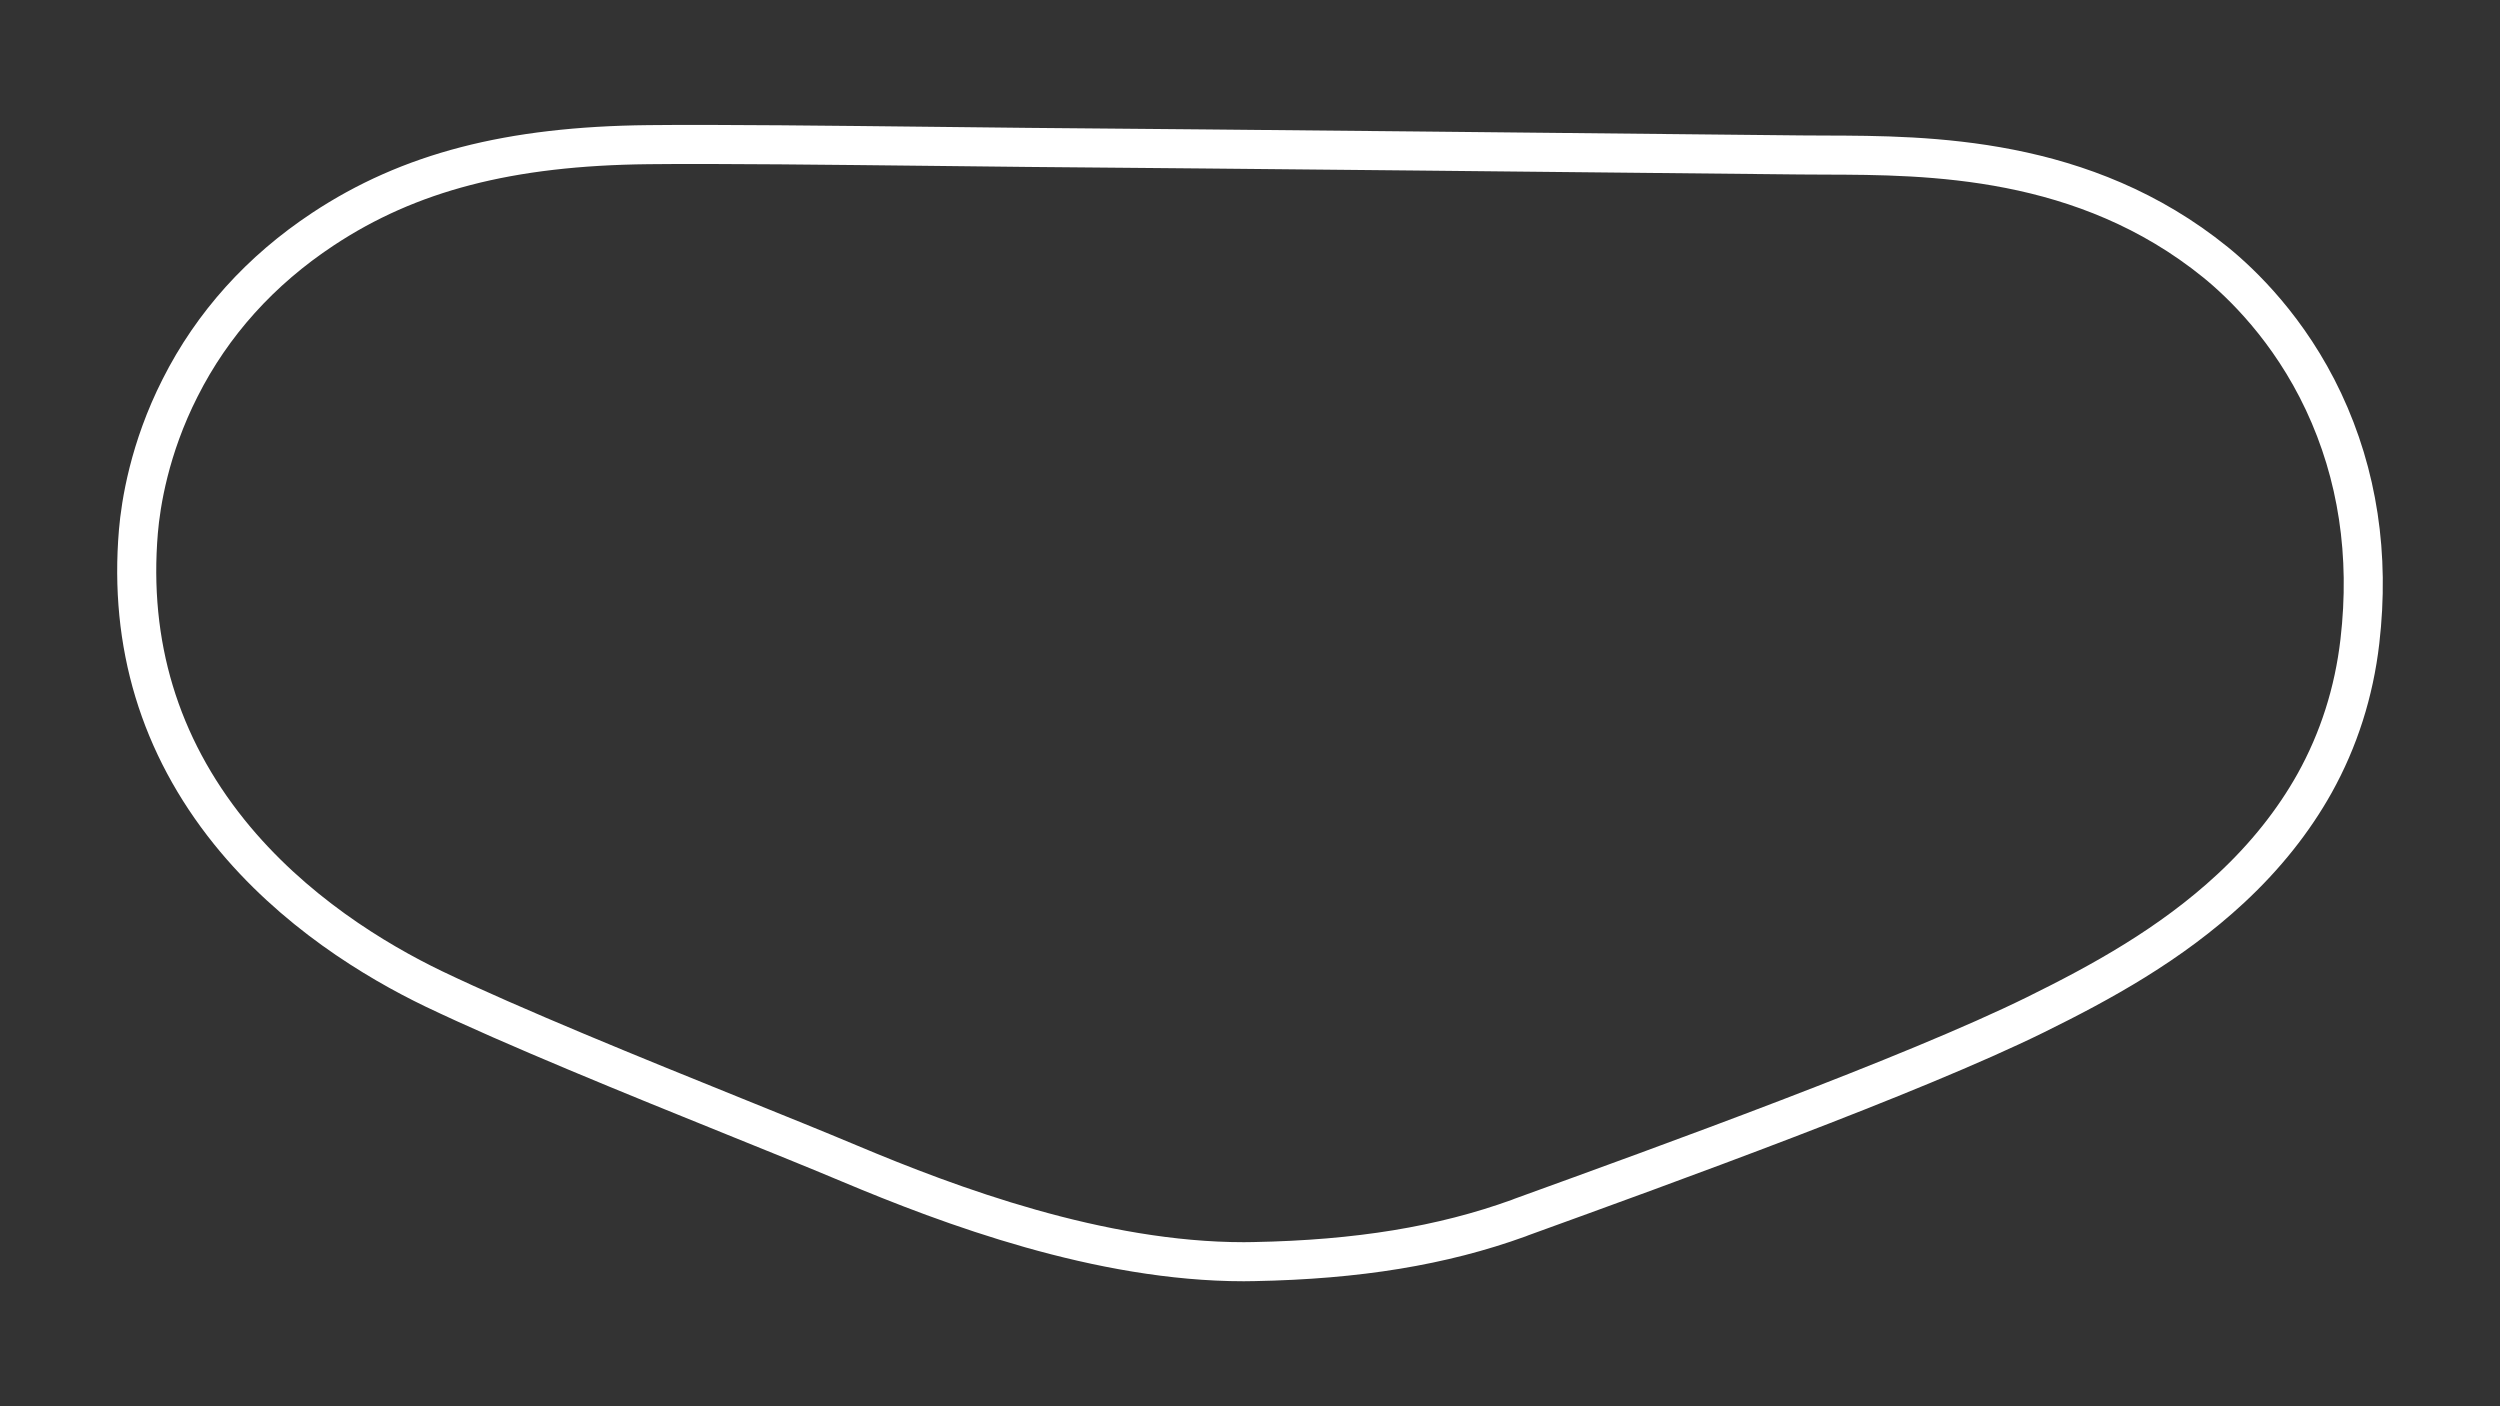 <?xml version="1.0" encoding="utf-8"?>
<!-- Generator: Adobe Illustrator 27.0.1, SVG Export Plug-In . SVG Version: 6.00 Build 0)  -->
<svg version="1.1" id="Daytona_Oval_-_Config" xmlns="http://www.w3.org/2000/svg" xmlns:xlink="http://www.w3.org/1999/xlink"
	 x="0px" y="0px" viewBox="0 0 1920 1080" style="enable-background:new 0 0 1920 1080;" xml:space="preserve">
<rect x="0" y="0" width="1920" height="1080" fill="#333333" stroke="none"/>
<style type="text/css">
	.track-surface{fill:none;stroke:#FFFFFF;stroke-width:30;stroke-miterlimit:10;}
</style>
<path class="track-surface" d="M1784.5,308.5c-26.3-56-63.3-91.1-83-107.1c-100.9-81.7-220.5-82.1-299.8-82.3c-6.6,0-12.8,0-18.8-0.1
	c-150.1-1.6-443.9-4.6-593.5-5.8c-19.8-0.2-45.6-0.5-72.7-0.8c-73.8-0.8-165.6-1.9-218.7-1.3c-106.7,1.1-183.8,21.1-250,64.9l0,0
	c-47.9,31.7-84.9,72.7-109.7,121.9c-23.7,46.7-30.2,89.1-32,110.2C99,494.7,122.5,572.3,176.1,639c48.8,60.6,112.3,98.9,156.9,120.4
	c61,29.2,155.3,67.5,231.1,98.1c32.9,13.3,64.1,25.9,88.1,36c77.5,32.6,192.5,75.5,303.1,75.5c2.5,0,5.2,0,7.7-0.1
	c79.9-1.5,144.5-12.1,203.4-33.4l2-0.8c112.3-40.7,300.1-108.7,394.9-155.4c50.5-24.9,103.6-53.9,150-97
	c26.6-24.7,48.2-51.9,64.3-80.7c18.6-33.4,30.3-70.1,34.8-109.1C1820.1,426.2,1810.7,364.3,1784.5,308.5z"/>
</svg>
